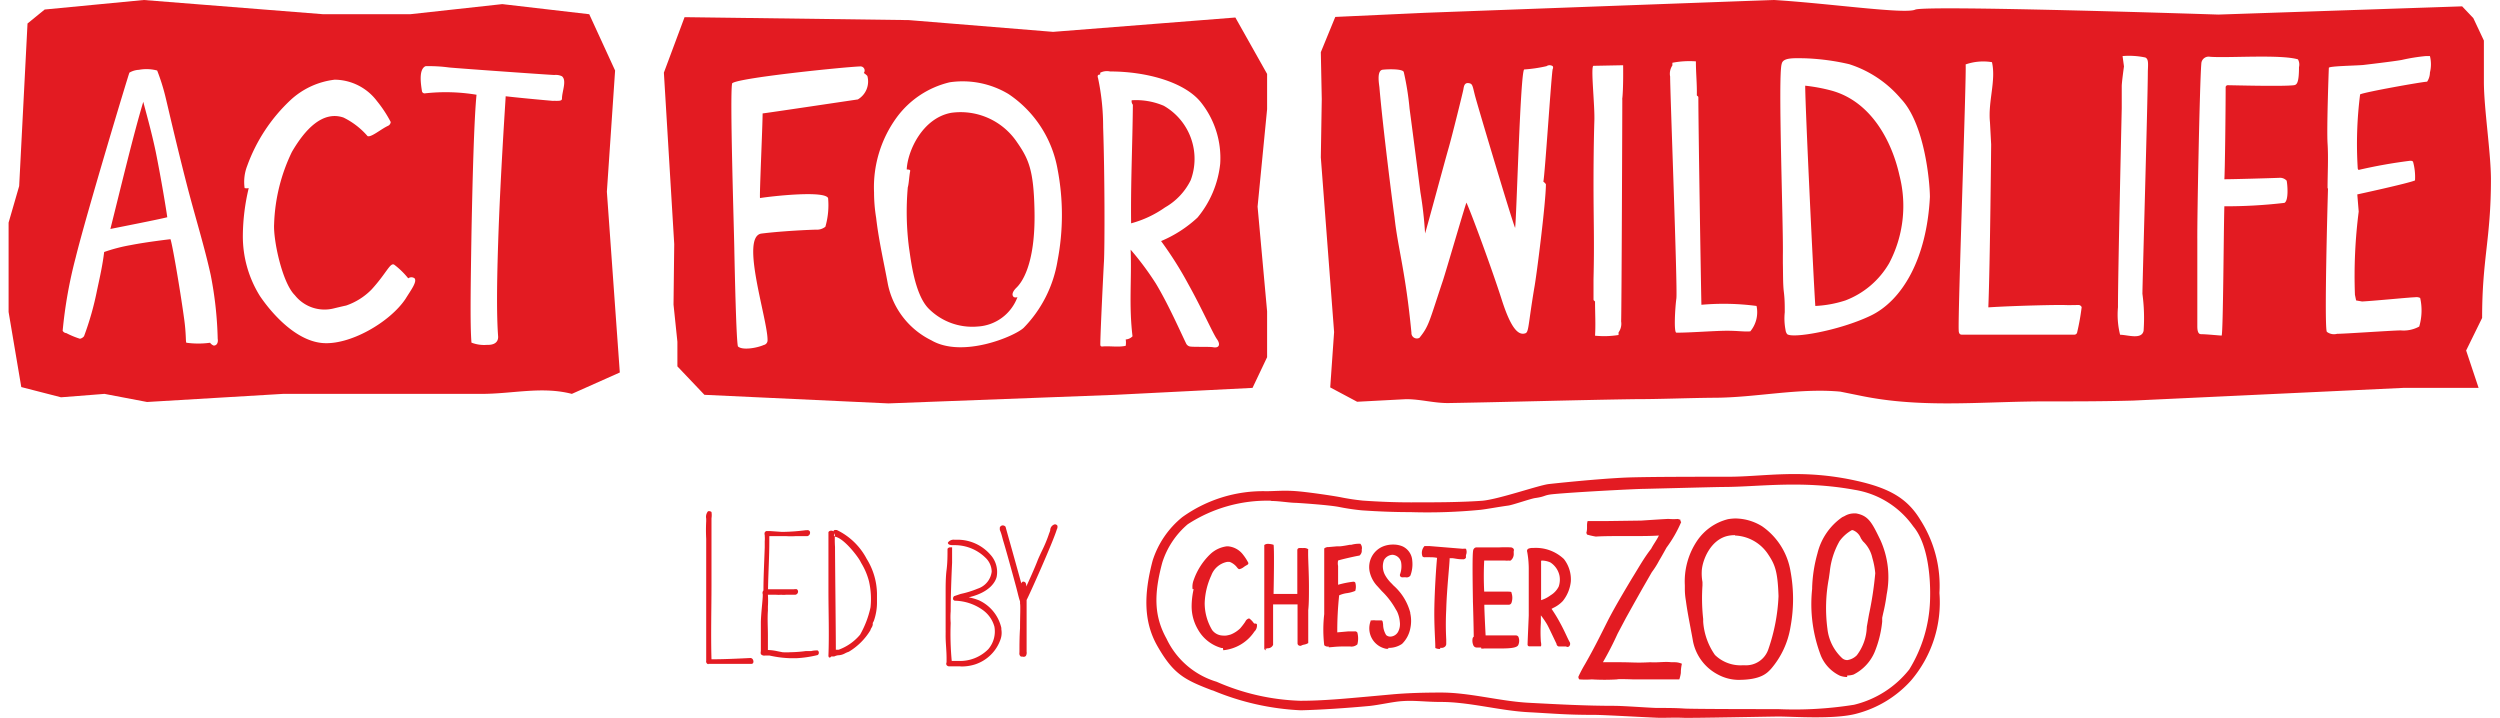 <?xml version="1.0"?>
<svg xmlns="http://www.w3.org/2000/svg" data-name="Layer 1" viewBox="0 0 211.23 61.07" width="202" height="58">
<path fill="#e31b22" d="M107.41 42.6a12.38 12.38 0 0 0-7.09 2 7.06 7.06 0 0 0-2.17 3.27c-.72 2.69-.7 4.55.36 6.46a6.9 6.9 0 0 0 4.26 3.67 19.14 19.14 0 0 0 7.13 1.62c1.92 0 3.88-.19 5.78-.36l2.2-.2c1.22-.1 2.51-.14 4-.14 2.43 0 5 .74 7.45.87s4.88.26 7.25.26c.82 0 3.21.18 3.67.18.8 0 1.56 0 2.3.05s7.34.05 8 .05a32 32 0 0 0 6.45-.37 8.55 8.55 0 0 0 4.7-3 11.92 11.92 0 0 0 1.77-5.86c.07-1.88-.16-4.82-1.43-6.32a7.58 7.58 0 0 0-5-3.11c-4.55-.83-8.17-.24-11.18-.24-.43 0-6.17.15-6.66.16-.71 0-6.09.28-7.88.46-.72.08-.57.2-1.43.32-.38.05-1.92.59-2.29.64-1 .14-1.71.28-2.34.36a46.47 46.47 0 0 1-6 .2c-1.31 0-2.66-.05-4.12-.15a19.15 19.15 0 0 1-2-.3c-.95-.17-3.39-.33-3.63-.34-.5 0-1.41-.16-2.12-.16m-5 16.11c-2.39-.91-3.3-1.4-4.65-3.76-1.18-2.06-1.17-4.39-.41-7.27a7.8 7.8 0 0 1 2.52-3.7 11.78 11.78 0 0 1 7.15-2.21c.72 0 1.54-.09 2.6 0 .79.06 2.73.33 3.71.51a19 19 0 0 0 1.91.29c1.44.1 2.77.15 4.07.15 2 0 4.19 0 6.11-.14 1.44-.14 4.78-1.32 5.65-1.42 1.83-.2 5-.5 6.81-.56 2-.06 6.11-.06 8.44-.06 3.09 0 6.26-.7 10.94.35 2.81.63 4.31 1.51 5.4 3.31a10.4 10.4 0 0 1 1.63 6.23 10.23 10.23 0 0 1-2.43 7.46 9.43 9.43 0 0 1-4.64 2.81c-1.85.5-5.41.24-6.59.24-.69 0-7.41.14-8.12.11s-1.22 0-2 0c-.44 0-4.71-.25-5.55-.25-2.39 0-3.26-.1-5.67-.23s-5-.87-7.4-.87c-1.43 0-2.25-.16-3.44-.06-.71.06-1.88.32-2.64.4-1.92.18-4.19.33-5.85.37a22 22 0 0 1-7.49-1.69"/>
<path d="M103.31 55.13h-.12a3.31 3.31 0 0 1-2-1.57 3.86 3.86 0 0 1-.54-2 6.79 6.79 0 0 1 .17-1.44h-.09a1.56 1.56 0 0 1 .09-.76 5.6 5.6 0 0 1 1.4-2.2 2.51 2.51 0 0 1 1.42-.68h.11a1.8 1.8 0 0 1 1.29.73 4.12 4.12 0 0 1 .44.69.2.2 0 0 1-.12.17 2.33 2.33 0 0 0-.26.16.91.91 0 0 1-.38.19h-.05a.56.56 0 0 1-.16-.15 1.44 1.44 0 0 0-.61-.46.82.82 0 0 0-.26 0 1.81 1.81 0 0 0-1.32 1.15 6.06 6.06 0 0 0-.56 2.35 4.44 4.44 0 0 0 .64 2.3 1.17 1.17 0 0 0 .88.46 1.58 1.58 0 0 0 .32 0 2.66 2.66 0 0 0 .38-.09 2.5 2.5 0 0 0 .8-.52 6.12 6.12 0 0 0 .43-.56.5.5 0 0 1 .29-.28h.06a1.61 1.61 0 0 1 .33.33l.08.1h.09a.21.21 0 0 1 .14.05.71.71 0 0 1-.22.64l-.06.09a3.59 3.59 0 0 1-2.58 1.49m3.66 0a.17.17 0 0 1-.17-.12v-8.83a.49.49 0 0 1 .33-.1 1.64 1.64 0 0 1 .46.08s.08.12 0 4.18h2.02v-3.74a.18.18 0 0 1 .13-.16 1.42 1.42 0 0 1 .34 0 .64.64 0 0 1 .45.09.13.13 0 0 1 0 .1v.3c0 .54.07 1.67.07 2.79 0 .75 0 1.49-.06 2v2.8a1 1 0 0 1-.34.13.84.84 0 0 0-.28.1h-.09a.21.21 0 0 1-.2-.19v-3.33h-2.08v3.44a.48.48 0 0 1-.39.29h-.09a.58.58 0 0 1-.2.05m5.41-.2a.41.41 0 0 1-.38-.11 11.47 11.47 0 0 1 0-2.64v-5.57c0-.05.19-.14.33-.14h.07l.68-.06h.23c.16 0 .65-.09.86-.13h.13a2.63 2.63 0 0 1 .58-.09h.19a.55.55 0 0 1 .12.51.52.52 0 0 1-.2.5c-.13 0-1.71.36-1.81.42a1.1 1.1 0 0 0 0 .46v1.6a8.12 8.12 0 0 1 1.29-.26.2.2 0 0 1 .17.07 1.24 1.24 0 0 1 0 .71 2.8 2.8 0 0 1-.69.19 2.39 2.39 0 0 0-.68.19 28.79 28.79 0 0 0-.16 3.15l.9-.08h.56a.23.23 0 0 1 .25.1 2 2 0 0 1 0 1 .75.75 0 0 1-.62.18h-.59c-.63 0-1 .07-1.23.07m12.97.02h-.4a.32.32 0 0 1-.25-.16 1 1 0 0 1-.08-.59.24.24 0 0 1 .1-.17c0-.55-.06-2.81-.07-3v-.12c-.07-4.14 0-4.27.07-4.34a.27.27 0 0 1 .23-.14h1.94a10.4 10.4 0 0 1 1 0 .32.32 0 0 1 .23.14.22.22 0 0 1 0 .18v.17a.71.71 0 0 1-.26.63.49.49 0 0 1-.18 0 1.27 1.27 0 0 1-.3 0h-1.77a26 26 0 0 0 0 2.64h1.32c1 0 1 0 1 .1a1.3 1.3 0 0 1 0 .86.26.26 0 0 1-.27.16h-2.04c0 .42.07 1.86.11 2.61h2.6a.24.24 0 0 1 .19.12.88.88 0 0 1 0 .67c-.08.23-.51.32-1.47.32h-1.44a.76.76 0 0 1-.26 0m5.1-7.45v3.34a2.67 2.67 0 0 0 .8-.41 1.81 1.81 0 0 0 .7-.75 1.84 1.84 0 0 0 .07-.9 1.78 1.78 0 0 0-.78-1.15 1.83 1.83 0 0 0-.74-.16zm2.17 7.28h-.67a.27.27 0 0 1-.18-.16v-.05c-.48-1-.71-1.5-.83-1.7a7.53 7.53 0 0 0-.51-.74v.64a12.06 12.06 0 0 0 0 1.59c.07.36 0 .4 0 .41h-.98a.15.15 0 0 1-.15-.15c0-.22.1-2.39.1-2.48v-4a8 8 0 0 0-.13-1.4.3.3 0 0 1 0-.19l.08-.08a.87.87 0 0 1 .41-.07 3.47 3.47 0 0 1 2.63.94 2.82 2.82 0 0 1 .59 1.91 3.17 3.17 0 0 1-.68 1.66 2.61 2.61 0 0 1-.82.59l-.14.08A11.8 11.8 0 0 1 132 53c.21.38.4.78.55 1.1s.22.46.26.52a.31.31 0 0 1 0 .31.21.21 0 0 1-.2.11h-.07m-15.17.16h-.15a1.77 1.77 0 0 1-1.34-2.37v-.05h.12a1.25 1.25 0 0 1 .3 0h.48c.12 0 .13.11.16.36a1.74 1.74 0 0 0 .26.89.52.52 0 0 0 .36.13.78.78 0 0 0 .68-.46 1.39 1.39 0 0 0 .12-.8 2.56 2.56 0 0 0-.24-.89l-.12-.2a6.59 6.59 0 0 0-1.17-1.52l-.36-.4a2.6 2.6 0 0 1-.67-1.23 1.9 1.9 0 0 1 1.13-2.17 2.25 2.25 0 0 1 .86-.16 2 2 0 0 1 .82.16 1.44 1.44 0 0 1 .81 1.21 2.75 2.75 0 0 1-.16 1.27.39.39 0 0 1-.36.15.86.86 0 0 0-.26 0h-.06a.24.24 0 0 1-.19-.1.22.22 0 0 1 0-.19 2 2 0 0 0 .08-1 .8.8 0 0 0-.73-.63.87.87 0 0 0-.73.46 1.54 1.54 0 0 0 .11 1.29 3.1 3.1 0 0 0 .56.71l.14.15a4.67 4.67 0 0 1 1.43 2.31v.05a3.05 3.05 0 0 1 0 1.31 2.51 2.51 0 0 1-.7 1.3 2 2 0 0 1-1.16.34m4.42.09a.82.82 0 0 1-.43-.08V55c0-.5-.11-1.85-.08-3.35s.15-3.37.23-4.19a2.6 2.6 0 0 0-.55-.05 4.54 4.54 0 0 0-.53 0 .25.25 0 0 1-.16-.07.86.86 0 0 1 .17-.88h.46l2.81.23a.68.68 0 0 1 .26 0 .67.67 0 0 1 0 .53 1.3 1.3 0 0 0 0 .22.27.27 0 0 1-.29.14h-.09c-.28 0-.52-.06-.76-.09h-.25c0 .51-.24 2.56-.29 4.36a24 24 0 0 0 0 2.55v.35a.32.32 0 0 1-.09.25.44.44 0 0 1-.32.12h-.12zM156.9 45.1h-.08a3.28 3.28 0 0 0-1.05.94 6.6 6.6 0 0 0-.83 2.61l-.08.57a13.51 13.51 0 0 0-.12 4.27A4 4 0 0 0 156 56a.67.67 0 0 0 .42.16 1.41 1.41 0 0 0 .82-.41 4.15 4.15 0 0 0 .85-2.42c.06-.32.12-.69.19-1.07a29.42 29.42 0 0 0 .53-3.49 6.61 6.61 0 0 0-.25-1.31 2.71 2.71 0 0 0-.79-1.4 2.88 2.88 0 0 1-.19-.28 1.17 1.17 0 0 0-.64-.66m-.52 12.48a1.91 1.91 0 0 1-.61-.11 3.28 3.28 0 0 1-1.62-1.69 12.28 12.28 0 0 1-.75-5.7V50a12.11 12.11 0 0 1 .45-2.91A5.26 5.26 0 0 1 156 44l.21-.1a1.57 1.57 0 0 1 .74-.22h.23c1.06.19 1.35.79 2.06 2.25a7.63 7.63 0 0 1 .54 4.65 14.67 14.67 0 0 1-.3 1.61l-.08.37v.33a9.21 9.21 0 0 1-.65 2.6 3.81 3.81 0 0 1-1.79 1.9 1.84 1.84 0 0 1-.54.08m-9.55-11.94a2.75 2.75 0 0 0-.55.05c-1.53.3-2.23 2.1-2.27 3a4.19 4.19 0 0 0 .06.94v.29a16 16 0 0 0 .06 2.85v.23a5.62 5.62 0 0 0 1 2.83 3.12 3.12 0 0 0 2.33.88h.22a2 2 0 0 0 2-1.38 15.78 15.78 0 0 0 .86-4.5c-.07-2.14-.31-2.7-.89-3.57a3.55 3.55 0 0 0-2.81-1.59m.23 12.28a3.74 3.74 0 0 1-1.68-.45 4.08 4.08 0 0 1-2.13-2.85c-.06-.37-.14-.75-.21-1.14-.14-.75-.29-1.52-.39-2.29a5.76 5.76 0 0 1-.09-1v-.31a6.19 6.19 0 0 1 1.07-3.83 4.49 4.49 0 0 1 2.6-1.8 4 4 0 0 1 .65-.06 4.4 4.4 0 0 1 2.26.67 5.81 5.81 0 0 1 2.41 3.82 13 13 0 0 1 0 4.73 7.25 7.25 0 0 1-1.67 3.59c-.3.3-.78.94-2.85.92m-8.17-13.55s2.35-.16 2.35-.14a4.53 4.53 0 0 0 .77 0 .59.59 0 0 0 .2.06c0 .06 0 .14.07.2a10.72 10.72 0 0 1-1.25 2.18s-.48.87-.62 1.09a7.34 7.34 0 0 1-.63 1l-.8 1.39-.71 1.26-.69 1.24-.71 1.34a27.26 27.26 0 0 1-1.25 2.43h1.34c1.28 0 1.41.07 2.71 0 .49.05 1.23-.07 1.76 0h.29a1.57 1.57 0 0 1 .62.13 3.34 3.34 0 0 0-.09.78 3 3 0 0 1-.13.55h-3.96s-1.31-.05-1.32 0a17.4 17.4 0 0 1-2.16 0 7.26 7.26 0 0 1-1.07 0 .36.36 0 0 1-.08-.22c0-.12 0 .13 0 0a11.36 11.36 0 0 1 .57-1.08c.8-1.4 1.28-2.39 2-3.82.63-1.2 1.32-2.35 2-3.49.54-.86 1-1.71 1.63-2.51.14-.29.51-.8.65-1.12-1.33.1-4 0-5.36.09a5.86 5.86 0 0 1-.75-.17 1.56 1.56 0 0 1-.06-.15c.12-.38 0-.66.11-1h1.63z" fill="#e31b22"/>
<g fill="#e31b22">
    <path d="M76.61 21.12c.14.87.45 3.93 1.68 5.15a5.23 5.23 0 0 0 4.15 1.51 3.84 3.84 0 0 0 3.39-2.5.45.45 0 0 1-.3 0c-.22-.17-.12-.48.22-.81s1.64-1.8 1.53-6.59c-.07-3.41-.49-4.35-1.5-5.8a5.78 5.78 0 0 0-5.6-2.48c-2.44.46-3.7 3.25-3.77 4.82.1 0 .29 0 .3.11-.1.48-.11 1.08-.21 1.41a23.93 23.93 0 0 0 .11 5.18z"/>
    <path d="M56.57 25.91l.33 3.17v2.09l2.3 2.42 15.65.73 19.32-.73 11.66-.59 1.24-2.61v-3.9l-.81-8.91.81-8.29v-3l-2.7-4.8-15.51 1.22-12.27-1-19.08-.25-1.76 4.72.88 14.59zm36.3-19.57v-.15a1.24 1.24 0 0 1 .84-.11c3.11 0 6.31.9 7.7 2.59a7.59 7.59 0 0 1 1.67 5.26 8.57 8.57 0 0 1-1.93 4.58 10.52 10.52 0 0 1-3.1 2 30.88 30.88 0 0 1 2.32 3.67c1.12 2 2.1 4.21 2.43 4.67s.19.79-.33.69c-.35-.06-1.78 0-2-.07a.47.47 0 0 1-.3-.27c-.44-.9-1.5-3.31-2.56-5.07a24.78 24.78 0 0 0-2.15-2.89c.1 2.52-.16 4.71.16 7.37a.88.88 0 0 1-.58.27 1.66 1.66 0 0 1 0 .54c-.6.14-1.37 0-2 .06-.13 0-.15-.06-.16-.15 0-1 .28-6.59.31-7.07.07-1.23.07-7.33-.07-11.45a19.9 19.9 0 0 0-.43-4.15c-.07-.21-.04-.31.18-.32zM75.55 10a7.83 7.83 0 0 1 4.52-3 7.58 7.58 0 0 1 5 1 9.74 9.74 0 0 1 4.17 6.38 20.63 20.63 0 0 1 0 7.81 10.62 10.62 0 0 1-2.88 5.7c-.76.72-5.21 2.61-7.86 1.06a6.85 6.85 0 0 1-3.69-4.76c-.33-1.81-.78-3.72-1-5.65a13.55 13.55 0 0 1-.18-2.17A10.08 10.08 0 0 1 75.55 10zm-14-2.88c0-.45 9.7-1.44 10.94-1.47a.35.35 0 0 1 .27.56 1.7 1.7 0 0 1 .3.25 1.77 1.77 0 0 1-.81 2c-.63.09-7.63 1.14-8.1 1.19 0 1-.28 7.1-.22 7.2 1-.16 5.47-.66 5.79 0a6.63 6.63 0 0 1-.23 2.44 1.17 1.17 0 0 1-.8.25c-.32 0-2.77.1-4.63.33s.53 7.32.51 9.07a.4.4 0 0 1-.32.41c-.62.27-1.84.47-2.2.12-.14-.46-.27-6.28-.31-8.4s-.38-12.77-.19-13.94zM1.08 32.93l3.38.87 3.7-.29 3.62.69 11.57-.69h16.9c2.63 0 5.13-.66 7.67 0L52 31.69l-1.1-15.38L51.6 6l-2.2-4.79L42 .35l-7.84.86h-7.39L11.5 0 3.07.81 1.61 2 .9 15.83 0 18.94v7.6zm34.39-27.3a12.77 12.77 0 0 1 2 .11c.54.06 8.13.6 8.95.64a1.21 1.21 0 0 1 .66.11c.43.36 0 1.29 0 1.9 0 .24-.34.18-.79.19-1.19-.1-3.05-.28-4-.39 0 .16-.46 6.84-.64 12.47-.14 4.3-.11 6.51 0 8 0 .49-.38.7-.94.68a3 3 0 0 1-1.33-.19c-.13-1.58-.06-5.28 0-9.26.09-4.67.22-9.71.43-11.83a16 16 0 0 0-4.37-.12.23.23 0 0 1-.27-.17c-.1-.64-.29-1.87.3-2.14zM20.08 16a3.77 3.77 0 0 1 .22-1.89A14.34 14.34 0 0 1 24 8.5a6.67 6.67 0 0 1 3.74-1.72 4.55 4.55 0 0 1 3.6 1.82 10.41 10.41 0 0 1 1.17 1.78.39.39 0 0 1-.24.33c-.6.28-1.43 1-1.73.87A6.46 6.46 0 0 0 28.49 10c-1.77-.6-3.27 1-4.39 2.93a15.17 15.17 0 0 0-1.51 6.13c-.08 1.36.69 5 1.76 6.05a3.22 3.22 0 0 0 3.35 1.12s.91-.22 1-.23a5.55 5.55 0 0 0 2.18-1.37c1.28-1.4 1.58-2.32 1.93-2.11A6.76 6.76 0 0 1 34 23.68a.45.45 0 0 1 .54 0c.23.3-.31 1-.76 1.73-1.32 2-4.78 4-7.12 3.77s-4.39-2.68-5.28-4A9.59 9.59 0 0 1 19.93 20a17.89 17.89 0 0 1 .5-4 .73.73 0 0 1-.35 0zM5.71 21.9c.89-3.62 4.48-15.54 4.57-15.72a1.78 1.78 0 0 1 .81-.24 3.5 3.5 0 0 1 1.55.06 17.34 17.34 0 0 1 .73 2.34c.08.3.86 3.75 1.83 7.51.67 2.59 1.48 5.18 2 7.57a31.65 31.65 0 0 1 .59 5.39c.07.42-.14.6-.34.59a.69.69 0 0 1-.31-.24 7.38 7.38 0 0 1-2 0c-.1 0 0-.67-.23-2.21-.34-2.46-1-6.29-1.14-6.6 0 0-2 .23-3.37.5a14.18 14.18 0 0 0-2.27.59c-.13 1.12-.4 2.3-.6 3.23a25.13 25.13 0 0 1-1.11 3.93.58.58 0 0 1-.35.22 7.23 7.23 0 0 1-1.16-.48.39.39 0 0 1-.31-.2 38.4 38.4 0 0 1 1.11-6.24z"/>
    <path d="M12.52 12.92c-.39-1.86-.92-3.67-1.06-4.26-.82 2.71-1.91 7.28-2.8 10.82.54-.11 4.32-.85 4.84-1-.09-.65-.5-3.17-.98-5.56zM95.5 19a9.09 9.09 0 0 0 2.88-1.35 5.42 5.42 0 0 0 2.19-2.32A5.2 5.2 0 0 0 98.28 9a6 6 0 0 0-2.73-.47.46.46 0 0 0 .1.38c-.03 3.38-.19 6.58-.15 10.09zm24.98-17.91l-7.61.35-1.23 3 .08 4-.08 4.95 1.13 14.86-.33 4.71 2.29 1.22 4.17-.22c1.23 0 2.41.35 3.63.33 5.27-.09 10.53-.25 15.79-.33 2.24 0 4.48-.1 6.72-.12 3.58 0 7.22-.85 10.8-.52l1.68.34a29.51 29.51 0 0 0 3.33.49c4.12.38 8.16 0 12.39 0 2.5 0 5 0 7.51-.07l23-1.08h6.39l-1.06-3.18 1.36-2.77c0-5.08.75-6.71.75-11.79 0-2.24-.6-6.05-.6-8.3V3.45l-.9-1.91-.95-1-20.74.7S163.1.42 162.21.82s-7.29-.53-12-.82c-.29 0-29.73 1.09-29.73 1.09zm10.1 14.37a1 1 0 0 1 .21.21c0 1.53-.81 7.93-1 8.89-.53 3.21-.45 3.7-.76 3.8-.56.18-1.19-.33-2-2.87s-2.6-7.4-3-8.25c-.09.16-1.74 5.84-2 6.62-1.18 3.53-1.18 3.87-2 4.88a.46.46 0 0 1-.68-.43c-.5-5.24-1.16-7.21-1.44-9.83-.19-1.32-1-7.74-1.28-11 0-.17-.29-1.49.28-1.55s1.74-.07 1.79.21a23.26 23.26 0 0 1 .49 3.1c.27 2 .92 7.06.92 7.1a33.2 33.2 0 0 1 .4 3.52c.17-.54 1.71-6.26 2-7.26s1.22-4.76 1.26-5 .08-.57.43-.53.34.2.54 1 3.16 10.7 3.43 11.32c.12-.76.44-13.21.77-13.48a12.21 12.21 0 0 0 1.9-.28.47.47 0 0 1 .53 0 .25.25 0 0 1 0 .24c-.1.22-.66 9-.8 9.6zm6.71-7c0 .84-.06 18-.1 18.88a1.26 1.26 0 0 1-.22.94v.22a7.68 7.68 0 0 1-2 .06c.06-1 0-1.89 0-2.9-.06-.1-.13-.06-.13-.2v-1.72c.08-3.25 0-4.84 0-8.1 0-.49 0-3 .07-5.31.06-1.28-.34-4.74-.07-4.73l2.52-.05s.03 2.11-.08 2.89zm60 7.59c0-1.27.08-2.57 0-3.85s.1-6.28.11-6.43 2.2-.18 2.91-.24c0 0 2.66-.31 3.29-.43a16 16 0 0 1 2.05-.33h.35a2.88 2.88 0 0 1 0 1.4 1.46 1.46 0 0 1-.24.78c-.37 0-5.31.88-5.7 1.08a33.33 33.33 0 0 0-.2 6.32l.06.11a43.37 43.37 0 0 1 4.37-.78h.05a.28.28 0 0 1 .22.07 4.84 4.84 0 0 1 .17 1.6c-.57.25-4.91 1.19-4.91 1.19l.12 1.46a43 43 0 0 0-.32 7.08l.1.48.51.09c1.12-.06 4.12-.36 4.5-.36a.72.72 0 0 1 .44.06 4.87 4.87 0 0 1-.08 2.43 2.75 2.75 0 0 1-1.57.33c-.65 0-4.76.29-5.42.29a1 1 0 0 1-.87-.17c-.23-.37.06-11.07.1-12.23zM186.55 5.43a.62.62 0 0 1 .74-.6c1.5.12 6-.22 7.48.22a.89.89 0 0 1 .09.66c0 1.37-.19 1.5-.43 1.54-1 .12-5.24 0-5.65 0a.18.18 0 0 0-.16.2c0 1.9-.06 7.23-.11 7.8.74 0 3.88-.09 4.64-.12a.78.78 0 0 1 .66.24c.06.25.2 1.69-.19 1.89a42.47 42.47 0 0 1-5.11.29c-.06 2-.1 10.74-.23 11-.14 0-1.33-.12-1.76-.12-.25 0-.31-.31-.31-.67v-7.33c-.02-2.06.21-13.57.34-15zm-6.77 3.77V7.34c0-.35.19-1.69.19-1.69l-.12-.88a6.7 6.7 0 0 1 1.93.12c.3.13.24.55.22 1.21 0 2.23-.47 18.35-.46 18.9a15.35 15.35 0 0 1 .1 3.14c-.16.78-1.34.35-2 .34a7 7 0 0 1-.18-2.34c-.01-2.48.29-15.53.32-16.94zM166.5 5.48a4.56 4.56 0 0 1 2.24-.19c.36 1.57-.35 3.35-.17 5.12l.1 1.88s-.09 10.12-.24 13.86c2.32-.15 6-.22 6.44-.2s.8 0 1.28 0a.31.31 0 0 1 .22.18 19.58 19.58 0 0 1-.38 2.13.24.24 0 0 1-.21.21h-9.62c-.17 0-.25-.14-.25-.37-.08-1.31.67-21.75.59-22.62zm-18.32 22.71c-.5.05-1.08-.06-2.11-.05s-3.31.18-4.18.16c-.23 0-.11-2.12 0-2.91s-.55-18-.53-18.87a1.26 1.26 0 0 1 .19-.95v-.23a7.67 7.67 0 0 1 2-.12c0 1 .1 1.89.08 2.89.06.1.13.05.13.2 0 2.54.24 17.09.26 17.62a21.31 21.31 0 0 1 4.69.1 2.55 2.55 0 0 1-.53 2.16zm2.67-22.75c.1-.53.91-.5 2-.48a19.56 19.56 0 0 1 3.74.5A9.57 9.57 0 0 1 161 8.41c2 2.1 2.45 7 2.46 8.34-.27 5.29-2.37 8.84-5.07 10.12s-6.68 1.95-7.08 1.55a.68.68 0 0 1-.13-.33 5.16 5.16 0 0 1-.07-1.52c0-.66 0-1.1-.08-1.76s-.06-1.61-.08-2.41v-.7c.05-2.47-.43-15.29-.1-16.26z"/>
    <path d="M156.27 25.56a7.29 7.29 0 0 0 3.73-3.18 10.44 10.44 0 0 0 .87-7.45c-.63-2.86-2.39-6.33-5.85-7.24a14.83 14.83 0 0 0-2.17-.4c0 1.76.69 16.19.86 18.74a9.7 9.7 0 0 0 2.56-.47z"/>
    <path d="M66.56 56a9.29 9.29 0 0 1-1.83-.23h-.36a.38.38 0 0 1-.37-.12.51.51 0 0 1 0-.25v-2.42c0-.34.05-.94.1-1.48s.07-.81.06-.88a.25.25 0 0 0 0-.08.26.26 0 0 1 0-.2.18.18 0 0 1 .06-.1c0-1.15.07-2.47.11-3.67v-.52a2.66 2.66 0 0 0 0-.46.39.39 0 0 0 0-.07.33.33 0 0 1 0-.22.25.25 0 0 1 .14-.12h.3l1 .07h.19a17.54 17.54 0 0 0 1.85-.14h.11a.22.22 0 0 1 .25.11.3.3 0 0 1-.2.39H67a6.4 6.4 0 0 1-.89 0h-1.39v.42c0 1.38-.09 2.74-.11 4.1h2.22a.71.71 0 0 1 .23 0 .24.24 0 0 1 .1.25.27.27 0 0 1-.29.22h-.74a2 2 0 0 1-.4 0 2.92 2.92 0 0 1-.43 0h-.7a7.83 7.83 0 0 1 0 1v.36c-.05.68 0 1.4 0 2.1v1.24a4.28 4.28 0 0 1 .84.11l.41.08a5 5 0 0 0 .65 0 11.31 11.31 0 0 0 1.33-.1h.46a1.57 1.57 0 0 1 .35-.05.62.62 0 0 1 .2 0 .24.24 0 0 1 .09.23.21.21 0 0 1-.1.16A9.57 9.57 0 0 1 67 56h-.44m3.35-.07a.15.15 0 0 1-.11 0 .23.23 0 0 1-.05-.17c.07-1.83 0-3.69 0-5.49v-5a.26.26 0 0 1 .25-.12.23.23 0 0 1 .17.06.15.15 0 0 1 .18-.12h.11A5.61 5.61 0 0 1 73 47.54a5.79 5.79 0 0 1 .88 2.94v.68a4.72 4.72 0 0 1-.27 1.67l-.09.17v.15a.71.71 0 0 1-.1.25.7.7 0 0 0-.1.22 5.37 5.37 0 0 1-1.84 1.83 2 2 0 0 0-.31.13 1.29 1.29 0 0 1-.61.17 1.26 1.26 0 0 0-.32.1h-.25m.32-10.49a8.39 8.39 0 0 0 0 1.17c0 1.26.07 7.16.07 8.75h.23A4.3 4.3 0 0 0 72.44 54a8.13 8.13 0 0 0 .89-2.33 6.76 6.76 0 0 0-.13-2.21 5.63 5.63 0 0 0-.65-1.54l-.08-.15c-.17-.36-1.4-2-2.17-2.11l-.09-.11M59.53 56.51a.24.24 0 0 1-.18-.29V45.84a13.9 13.9 0 0 1 0-1.49v-.23a.74.74 0 0 1 .16-.63h.06a.31.31 0 0 1 .23.07 1.77 1.77 0 0 1 0 .54v5.69c0 2-.06 4.19 0 6.3 1 0 2.16-.05 3.33-.11a.26.26 0 0 1 .21.17.31.31 0 0 1 0 .26.17.17 0 0 1-.13.07h-3.67zm21.47.18h-1a.27.27 0 0 1-.2-.11.25.25 0 0 1 0-.23v-.36c0-.66-.09-1.35-.08-2v-.16a1.44 1.44 0 0 0 0-.16v-3.18c0-.68 0-1.37.08-2s.08-1.2.08-1.79a.24.24 0 0 1 .25-.13.37.37 0 0 1 .14 0 .15.15 0 0 1 0 .07v1.23c-.06 1.29-.11 2.62-.12 4V52a6.36 6.36 0 0 0 0 1 24.62 24.62 0 0 0 .09 3.23h.55a3.38 3.38 0 0 0 2.56-1 2.32 2.32 0 0 0 .52-1.92 2.59 2.59 0 0 0-1-1.42 4.23 4.23 0 0 0-2.27-.78h-.08a.21.21 0 0 1-.16-.11.28.28 0 0 1 .08-.28l.56-.19a8.18 8.18 0 0 0 1.45-.45 1.74 1.74 0 0 0 1.19-1.45 1.68 1.68 0 0 0-.55-1.2 3.73 3.73 0 0 0-2.57-1.05h-.16c-.13 0-.44 0-.45-.21a.59.59 0 0 1 .57-.25h.11a3.7 3.7 0 0 1 2.92 1.25 2.18 2.18 0 0 1 .55 1.91c-.07.3-.46 1.29-2.38 1.74a4.76 4.76 0 0 1 .87.25 3.42 3.42 0 0 1 1.91 2.35v.12a1.71 1.71 0 0 1-.06.83 3.41 3.41 0 0 1-2.16 2.15 3.77 3.77 0 0 1-1.27.18m5.26-.84h-.1a.3.3 0 0 1-.13-.32.28.28 0 0 1 0-.09c0-.49 0-1.27.05-2 0-1 .05-1.93 0-2.11a.37.37 0 0 0 0-.11v-.07c-.09-.25-.15-.51-.22-.79l-.1-.39c-.27-1-.91-3.34-1.12-4l-.08-.3a4.13 4.13 0 0 0-.2-.6V45a.73.73 0 0 1 0-.12.27.27 0 0 1 .25-.18.3.3 0 0 1 .24.12c.09.34.3 1.08.53 1.9.31 1.11.66 2.36.81 2.92a.23.23 0 0 1 .14-.16c.26 0 .28.22.28.42.18-.38.76-1.66 1-2.31.11-.25.22-.49.34-.74a11.23 11.23 0 0 0 .61-1.48 1.7 1.7 0 0 0 .09-.26.52.52 0 0 1 .38-.5.24.24 0 0 1 .23.12.46.46 0 0 1-.05.31c-.29 1-2.39 5.7-2.57 6v4.41a.51.51 0 0 1-.07.36.28.28 0 0 1-.21.07" fill-rule="evenodd"/>
</g>
</svg>